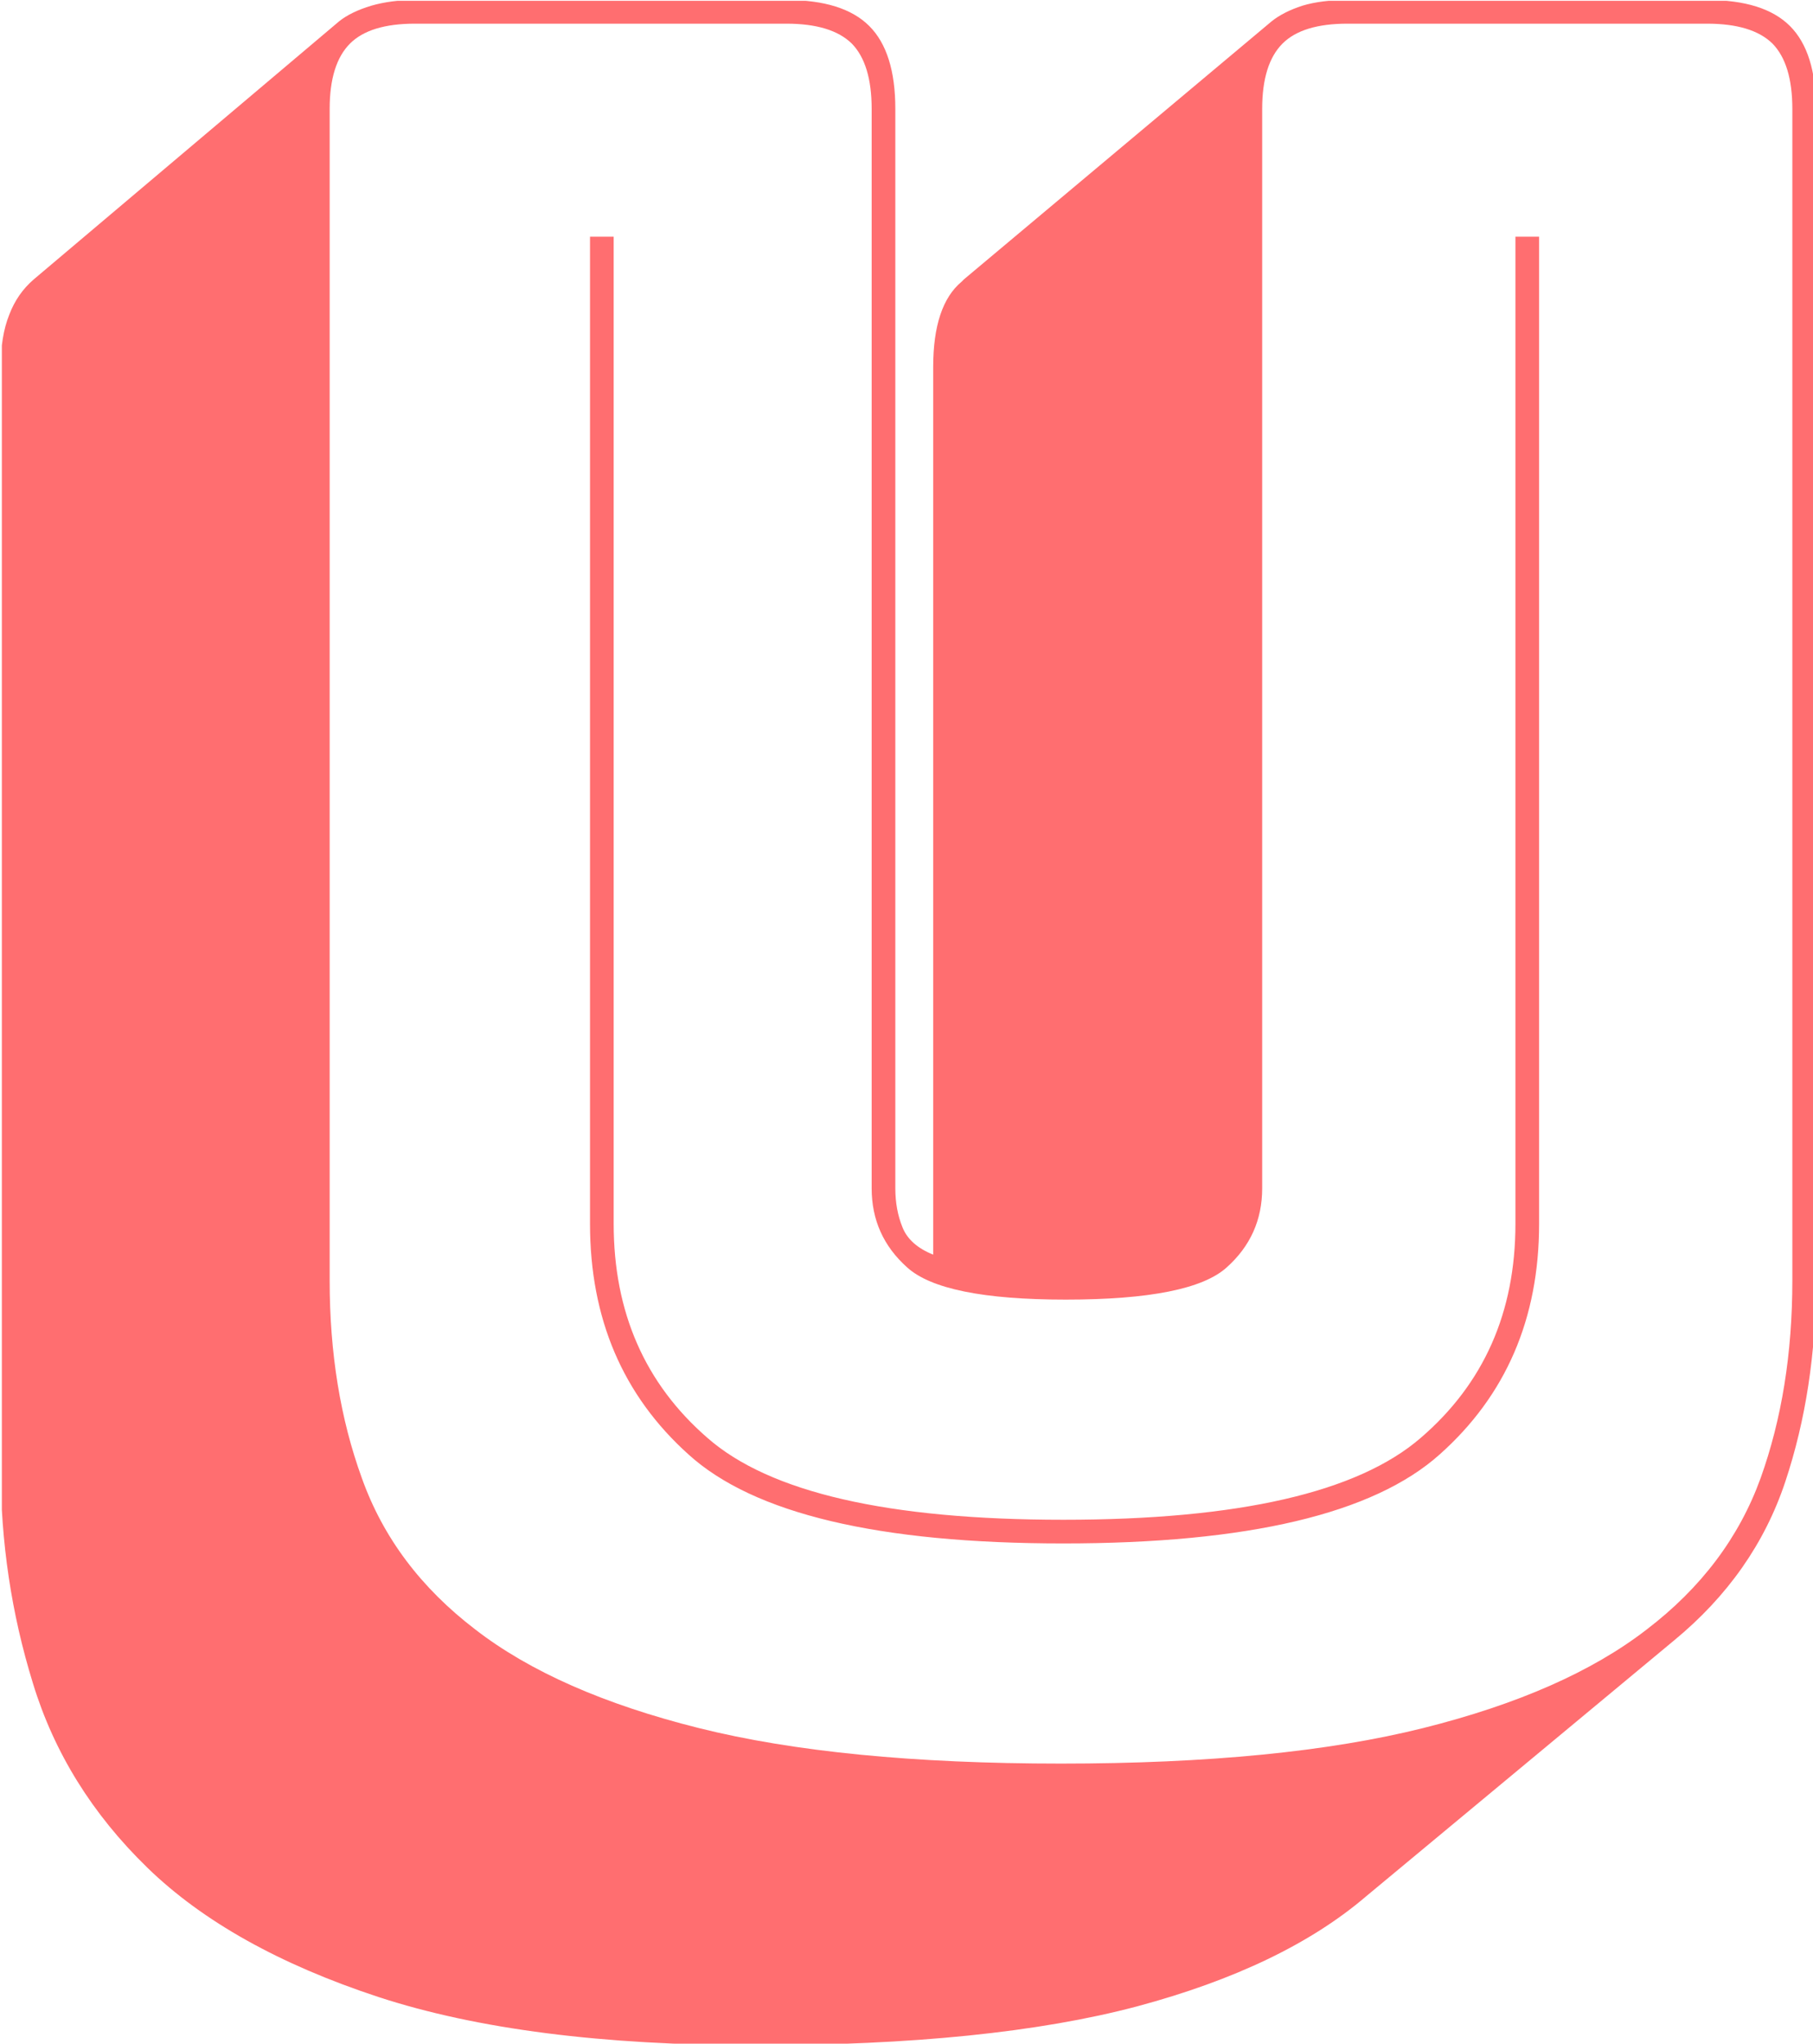 <svg xmlns="http://www.w3.org/2000/svg" version="1.1" xmlns:xlink="http://www.w3.org/1999/xlink" xmlns:svgjs="http://svgjs.dev/svgjs" width="1000" height="1127" viewBox="0 0 1000 1127"><g transform="matrix(1,0,0,1,1.021,0.456)"><svg viewBox="0 0 219 247" data-background-color="#ffffff" preserveAspectRatio="xMidYMid meet" height="1127" width="1000" xmlns="http://www.w3.org/2000/svg" xmlns:xlink="http://www.w3.org/1999/xlink"><g id="tight-bounds" transform="matrix(1,0,0,1,-0.224,-0.1)"><svg viewBox="0 0 219.447 247.2" height="247.2" width="219.447"><g><svg viewBox="0 0 219.447 247.2" height="247.2" width="219.447"><g><svg viewBox="0 0 219.447 247.2" height="247.2" width="219.447"><g><svg viewBox="0 0 219.447 247.2" height="247.2" width="219.447" id="textblock"><g><svg viewBox="0 0 219.447 247.2" height="247.2" width="219.447"><g transform="matrix(1,0,0,1,0,0)"><svg width="219.447" viewBox="2 -36.5 38.35 43.2" height="247.2" data-palette-color="#ff6e70"><path d="M17.95 6.7L17.95 6.7Q13.1 6.7 9.98 5.68 6.85 4.65 5.1 2.95 3.35 1.25 2.68-0.95 2-3.15 2-5.5L2-5.5 2-28.75Q2-29.4 2.18-29.85 2.35-30.3 2.7-30.6L2.7-30.6 9.15-36.05Q9.4-36.25 9.83-36.38 10.25-36.5 10.75-36.5L10.75-36.5 18.6-36.5Q19.8-36.5 20.35-35.95 20.9-35.4 20.9-34.2L20.9-34.2 20.9-11.4Q20.9-10.95 21.05-10.58 21.2-10.2 21.7-10L21.7-10 21.7-28.75Q21.7-29.4 21.85-29.85 22-30.3 22.3-30.55L22.3-30.55 22.35-30.6 28.85-36.05Q29.1-36.25 29.5-36.38 29.9-36.5 30.45-36.5L30.45-36.5 38.05-36.5Q39.25-36.5 39.8-35.95 40.35-35.4 40.35-34.2L40.35-34.2 40.35-9.45Q40.35-7.15 39.7-5.2 39.05-3.25 37.35-1.85L37.35-1.85 30.85 3.55Q29.1 5.05 26 5.88 22.9 6.7 17.95 6.7ZM39.85-9.45L39.85-9.45 39.85-34.2Q39.85-35.15 39.43-35.58 39-36 38.05-36L38.05-36 30.45-36Q29.5-36 29.08-35.58 28.65-35.15 28.65-34.2L28.65-34.2 28.65-11.4Q28.65-10.4 27.9-9.73 27.15-9.05 24.5-9.05L24.5-9.05Q21.9-9.05 21.15-9.73 20.4-10.4 20.4-11.4L20.4-11.4 20.4-34.2Q20.4-35.15 19.98-35.58 19.55-36 18.6-36L18.6-36 10.75-36Q9.8-36 9.38-35.58 8.95-35.15 8.95-34.2L8.95-34.2 8.95-9.45Q8.95-7.15 9.63-5.28 10.3-3.4 12.03-2.08 13.75-0.75 16.75 0 19.75 0.75 24.4 0.75L24.4 0.75Q29.05 0.75 32.05 0 35.05-0.75 36.77-2.08 38.5-3.4 39.18-5.28 39.85-7.15 39.85-9.45ZM14.45-10.65L14.45-31.5 14.95-31.5 14.95-10.65Q14.95-7.85 16.93-6.13 18.9-4.4 24.45-4.4L24.45-4.4Q30-4.4 32-6.13 34-7.85 34-10.65L34-10.65 34-31.5 34.5-31.5 34.5-10.65Q34.5-7.65 32.4-5.78 30.3-3.9 24.45-3.9L24.45-3.9Q18.6-3.9 16.53-5.78 14.45-7.65 14.45-10.65L14.45-10.65Z" opacity="1" transform="matrix(1,0,0,1,0,0)" fill="#ff6e70" class="undefined-text-0" data-fill-palette-color="primary" id="text-0"></path></svg></g></svg></g></svg></g></svg></g><g></g></svg></g><defs></defs></svg><rect width="219.447" height="247.2" fill="none" stroke="none" visibility="hidden"></rect></g></svg></g></svg>